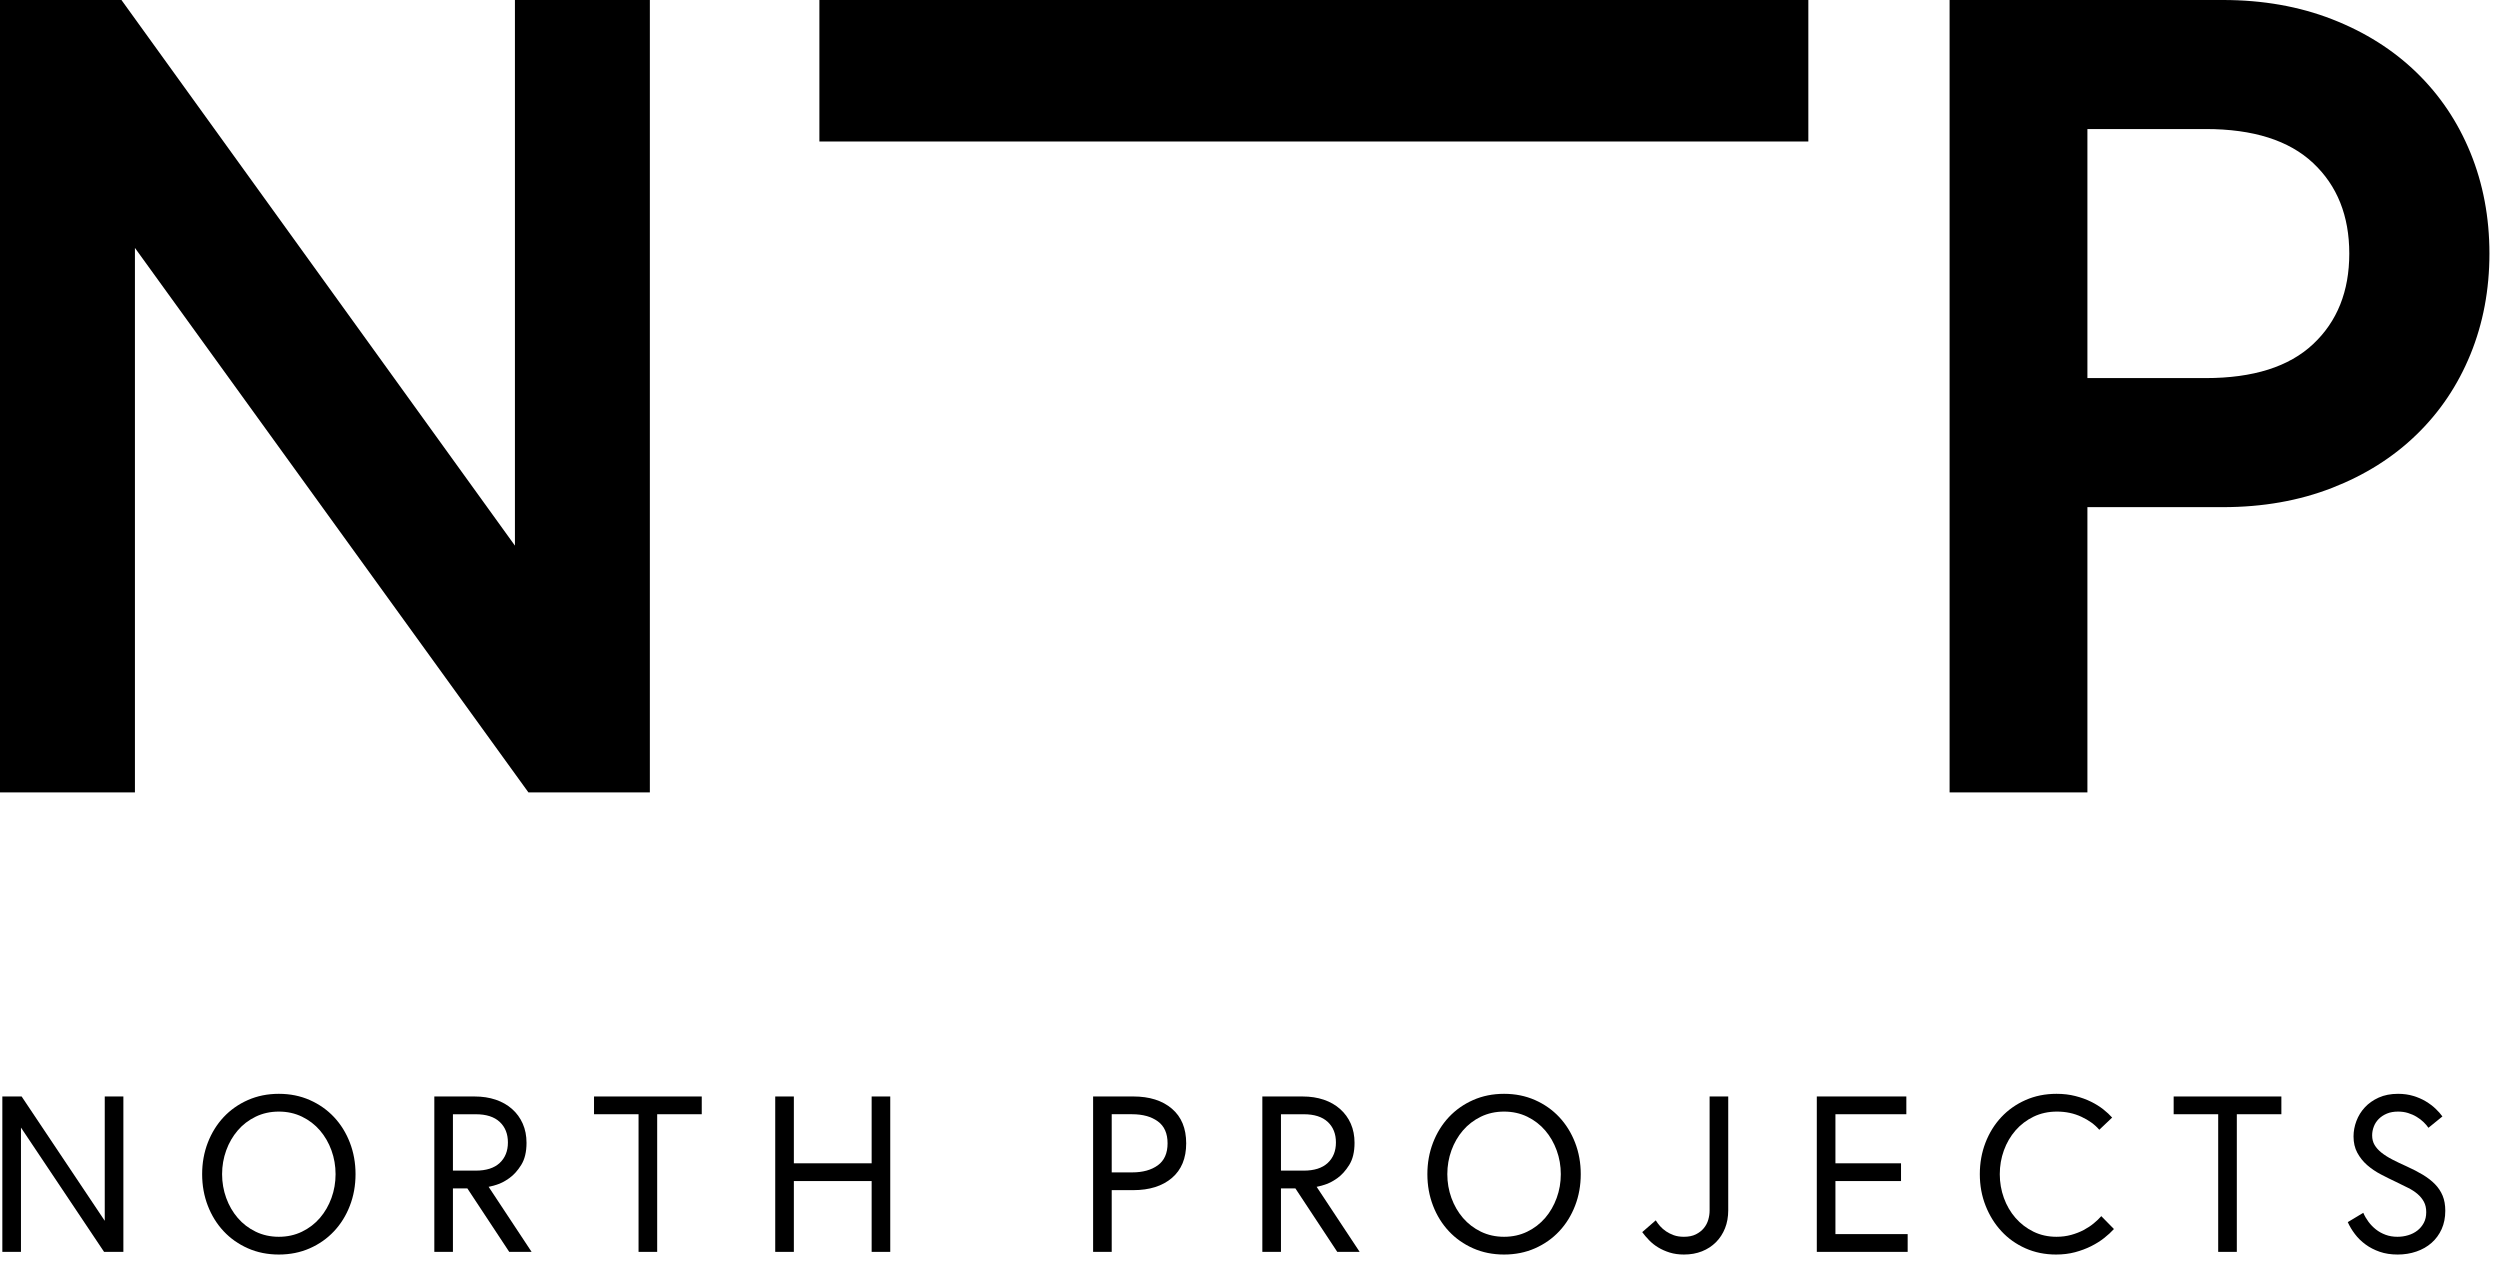<?xml version="1.0" encoding="UTF-8"?><svg width="140px" height="71px" viewBox="0 0 140 71" version="1.1" xmlns="http://www.w3.org/2000/svg" xmlns:xlink="http://www.w3.org/1999/xlink">    <!-- Generator: Sketch 57 (83077) - https://sketch.com -->    <title>Group 36</title>    <desc>Created with Sketch.</desc>    <defs>        <polygon id="path-1" points="28.836 0 28.836 30.555 6.801 0 0 0 0 44.375 7.556 44.375 7.556 13.883 29.592 44.375 36.392 44.375 36.392 0"></polygon>        <path d="M0.19,0 L0.19,44.375 L7.908,44.375 L7.908,28.4 L15.497,28.4 C17.728,28.4 19.764,28.041 21.609,27.322 L21.609,27.322 C23.453,26.604 25.028,25.611 26.335,24.342 L26.335,24.342 C27.644,23.075 28.651,21.575 29.359,19.842 L29.359,19.842 C30.066,18.109 30.421,16.228 30.421,14.2 L30.421,14.2 C30.421,12.171 30.066,10.291 29.359,8.558 L29.359,8.558 C28.651,6.825 27.644,5.325 26.335,4.057 L26.335,4.057 C25.028,2.789 23.453,1.796 21.609,1.077 L21.609,1.077 C19.764,0.359 17.728,0 15.497,0 L15.497,0 L0.19,0 Z M7.908,7.226 L14.533,7.226 C17.192,7.226 19.197,7.861 20.547,9.129 L20.547,9.129 C21.898,10.396 22.573,12.087 22.573,14.2 L22.573,14.2 C22.573,16.313 21.898,18.004 20.547,19.271 L20.547,19.271 C19.197,20.539 17.192,21.173 14.533,21.173 L14.533,21.173 L7.908,21.173 L7.908,7.226 Z" id="path-3"></path>        <polygon id="path-5" points="0.696 0 56.077 0 56.077 7.924 0.696 7.924"></polygon>    </defs>    <g id="Symbols" stroke="none" stroke-width="1" fill="none" fill-rule="evenodd">        <g id="Header-black" transform="translate(-88, -30)">            <g id="Group">                <g id="Group-36" transform="translate(88, 30)">                    <polygon id="Fill-1" fill="#000000" points="5.866 68.365 5.866 61.403 6.909 61.403 6.909 70.106 5.829 70.106 1.174 63.144 1.174 70.106 0.131 70.106 0.131 61.403 1.211 61.403"></polygon>                    <g id="Group-26" transform="translate(10.633, 61.237)" fill="#000000">                        <path d="M6.279,7.737 C6.672,7.546 7.008,7.289 7.285,6.966 C7.561,6.643 7.777,6.27 7.93,5.847 C8.083,5.425 8.159,4.981 8.159,4.517 C8.159,4.053 8.083,3.61 7.93,3.187 C7.777,2.763 7.561,2.392 7.285,2.068 C7.008,1.745 6.672,1.488 6.279,1.297 C5.886,1.107 5.453,1.012 4.982,1.012 C4.511,1.012 4.078,1.107 3.685,1.297 C3.292,1.488 2.956,1.745 2.68,2.068 C2.403,2.392 2.187,2.763 2.034,3.187 C1.882,3.61 1.804,4.053 1.804,4.517 C1.804,4.981 1.882,5.425 2.034,5.847 C2.187,6.27 2.403,6.643 2.68,6.966 C2.956,7.289 3.292,7.546 3.685,7.737 C4.078,7.928 4.511,8.023 4.982,8.023 C5.453,8.023 5.886,7.928 6.279,7.737 M6.713,0.365 C7.239,0.597 7.692,0.916 8.073,1.321 C8.454,1.728 8.75,2.205 8.96,2.752 C9.171,3.299 9.277,3.887 9.277,4.517 C9.277,5.146 9.171,5.735 8.96,6.282 C8.75,6.83 8.454,7.306 8.073,7.712 C7.692,8.119 7.239,8.437 6.713,8.669 C6.188,8.901 5.611,9.017 4.982,9.017 C4.354,9.017 3.776,8.901 3.251,8.669 C2.725,8.437 2.272,8.119 1.891,7.712 C1.511,7.306 1.215,6.83 1.004,6.282 C0.793,5.735 0.687,5.146 0.687,4.517 C0.687,3.887 0.793,3.299 1.004,2.752 C1.215,2.205 1.511,1.728 1.891,1.321 C2.272,0.916 2.725,0.597 3.251,0.365 C3.776,0.133 4.354,0.017 4.982,0.017 C5.611,0.017 6.188,0.133 6.713,0.365" id="Fill-2"></path>                        <path d="M17.35,3.889 C17.656,3.603 17.81,3.22 17.81,2.74 C17.81,2.259 17.656,1.875 17.35,1.589 C17.044,1.304 16.597,1.161 16.009,1.161 L14.731,1.161 L14.731,4.318 L16.009,4.318 C16.597,4.318 17.044,4.175 17.35,3.889 L17.35,3.889 Z M15.947,0.166 C16.378,0.166 16.77,0.226 17.127,0.346 C17.482,0.467 17.789,0.641 18.045,0.869 C18.302,1.097 18.5,1.369 18.641,1.689 C18.782,2.008 18.852,2.366 18.852,2.763 C18.852,3.27 18.753,3.682 18.554,4.001 C18.356,4.32 18.13,4.569 17.877,4.747 C17.625,4.925 17.385,5.048 17.158,5.114 C16.93,5.18 16.787,5.217 16.73,5.225 L19.137,8.868 L17.884,8.868 L15.538,5.312 L14.731,5.312 L14.731,8.868 L13.689,8.868 L13.689,0.166 L15.947,0.166 Z" id="Fill-4"></path>                        <polygon id="Fill-6" points="22.632 1.16 22.632 0.166 28.665 0.166 28.665 1.16 26.169 1.16 26.169 8.868 25.126 8.868 25.126 1.16"></polygon>                        <polygon id="Fill-8" points="39.221 0.166 39.221 8.868 38.179 8.868 38.179 4.902 33.823 4.902 33.823 8.868 32.78 8.868 32.78 0.166 33.823 0.166 33.823 3.908 38.179 3.908 38.179 0.166"></polygon>                        <path d="M54.205,4.02 C54.569,3.754 54.751,3.344 54.751,2.789 C54.751,2.233 54.569,1.823 54.205,1.559 C53.841,1.293 53.361,1.16 52.765,1.16 L51.623,1.16 L51.623,4.417 L52.765,4.417 C53.361,4.417 53.841,4.285 54.205,4.02 L54.205,4.02 Z M52.827,0.165 C53.738,0.165 54.459,0.393 54.994,0.85 C55.527,1.305 55.794,1.952 55.794,2.789 C55.794,3.627 55.527,4.273 54.994,4.729 C54.459,5.184 53.738,5.411 52.827,5.411 L51.623,5.411 L51.623,8.868 L50.581,8.868 L50.581,0.165 L52.827,0.165 Z" id="Fill-10"></path>                        <path d="M63.72,3.889 C64.026,3.603 64.179,3.22 64.179,2.74 C64.179,2.259 64.026,1.875 63.72,1.589 C63.413,1.304 62.966,1.161 62.379,1.161 L61.101,1.161 L61.101,4.318 L62.379,4.318 C62.966,4.318 63.413,4.175 63.72,3.889 L63.72,3.889 Z M62.317,0.166 C62.747,0.166 63.141,0.226 63.496,0.346 C63.852,0.467 64.158,0.641 64.414,0.869 C64.671,1.097 64.87,1.369 65.011,1.689 C65.151,2.008 65.221,2.366 65.221,2.763 C65.221,3.27 65.122,3.682 64.923,4.001 C64.725,4.32 64.499,4.569 64.248,4.747 C63.995,4.925 63.755,5.048 63.527,5.114 C63.3,5.18 63.157,5.217 63.099,5.225 L65.508,8.868 L64.254,8.868 L61.908,5.312 L61.101,5.312 L61.101,8.868 L60.058,8.868 L60.058,0.166 L62.317,0.166 Z" id="Fill-12"></path>                        <path d="M74.892,7.737 C75.284,7.546 75.619,7.289 75.897,6.966 C76.174,6.643 76.389,6.27 76.542,5.847 C76.696,5.425 76.772,4.981 76.772,4.517 C76.772,4.053 76.696,3.61 76.542,3.187 C76.389,2.763 76.174,2.392 75.897,2.068 C75.619,1.745 75.284,1.488 74.892,1.297 C74.499,1.107 74.066,1.012 73.594,1.012 C73.123,1.012 72.691,1.107 72.297,1.297 C71.905,1.488 71.57,1.745 71.292,2.068 C71.015,2.392 70.8,2.763 70.646,3.187 C70.493,3.61 70.417,4.053 70.417,4.517 C70.417,4.981 70.493,5.425 70.646,5.847 C70.8,6.27 71.015,6.643 71.292,6.966 C71.57,7.289 71.905,7.546 72.297,7.737 C72.691,7.928 73.123,8.023 73.594,8.023 C74.066,8.023 74.499,7.928 74.892,7.737 M75.326,0.365 C75.851,0.597 76.305,0.916 76.685,1.321 C77.065,1.728 77.361,2.205 77.572,2.752 C77.784,3.299 77.889,3.887 77.889,4.517 C77.889,5.146 77.784,5.735 77.572,6.282 C77.361,6.83 77.065,7.306 76.685,7.712 C76.305,8.119 75.851,8.437 75.326,8.669 C74.8,8.901 74.223,9.017 73.594,9.017 C72.965,9.017 72.388,8.901 71.863,8.669 C71.338,8.437 70.885,8.119 70.504,7.712 C70.124,7.306 69.828,6.83 69.617,6.282 C69.406,5.735 69.3,5.146 69.3,4.517 C69.3,3.887 69.406,3.299 69.617,2.752 C69.828,2.205 70.124,1.728 70.504,1.321 C70.885,0.916 71.338,0.597 71.863,0.365 C72.388,0.133 72.965,0.017 73.594,0.017 C74.223,0.017 74.8,0.133 75.326,0.365" id="Fill-14"></path>                        <path d="M86.148,0.166 L86.148,6.544 C86.148,6.908 86.088,7.242 85.969,7.543 C85.848,7.846 85.679,8.108 85.46,8.327 C85.24,8.546 84.98,8.717 84.677,8.837 C84.375,8.957 84.038,9.017 83.666,9.017 C83.376,9.017 83.111,8.98 82.872,8.906 C82.632,8.831 82.416,8.735 82.226,8.619 C82.035,8.504 81.866,8.369 81.717,8.215 C81.568,8.062 81.441,7.912 81.332,7.762 L82.089,7.102 C82.156,7.21 82.236,7.319 82.331,7.426 C82.427,7.534 82.539,7.631 82.666,7.718 C82.795,7.805 82.94,7.877 83.101,7.936 C83.262,7.993 83.45,8.023 83.666,8.023 C83.931,8.023 84.154,7.977 84.336,7.886 C84.518,7.795 84.667,7.679 84.783,7.538 C84.899,7.397 84.981,7.24 85.031,7.065 C85.081,6.891 85.105,6.721 85.105,6.556 L85.105,0.166 L86.148,0.166 Z" id="Fill-16"></path>                        <polygon id="Fill-18" points="95.824 3.908 95.824 4.902 92.151 4.902 92.151 7.873 96.196 7.873 96.196 8.868 91.108 8.868 91.108 0.165 96.122 0.165 96.122 1.16 92.151 1.16 92.151 3.908"></polygon>                        <path d="M105.929,1.304 C105.51,1.108 105.053,1.012 104.557,1.012 C104.077,1.012 103.641,1.107 103.247,1.297 C102.854,1.488 102.517,1.745 102.235,2.068 C101.954,2.392 101.737,2.764 101.584,3.187 C101.431,3.61 101.355,4.053 101.355,4.517 C101.355,4.981 101.431,5.425 101.584,5.847 C101.737,6.27 101.954,6.643 102.235,6.966 C102.517,7.289 102.852,7.546 103.241,7.737 C103.63,7.928 104.061,8.023 104.532,8.023 C104.822,8.023 105.095,7.987 105.352,7.917 C105.608,7.846 105.841,7.756 106.053,7.644 C106.263,7.532 106.452,7.408 106.617,7.271 C106.783,7.134 106.924,7 107.039,6.867 L107.747,7.588 C107.598,7.754 107.416,7.921 107.201,8.091 C106.985,8.262 106.741,8.414 106.468,8.551 C106.195,8.688 105.895,8.799 105.569,8.887 C105.242,8.974 104.887,9.017 104.507,9.017 C103.886,9.017 103.315,8.901 102.794,8.669 C102.273,8.437 101.824,8.119 101.448,7.712 C101.071,7.306 100.776,6.83 100.56,6.282 C100.344,5.735 100.237,5.146 100.237,4.517 C100.237,3.887 100.343,3.299 100.554,2.752 C100.765,2.205 101.061,1.729 101.441,1.322 C101.822,0.916 102.275,0.597 102.801,0.365 C103.325,0.133 103.903,0.017 104.532,0.017 C104.913,0.017 105.264,0.058 105.586,0.141 C105.91,0.223 106.201,0.329 106.462,0.458 C106.722,0.586 106.952,0.73 107.151,0.886 C107.35,1.044 107.515,1.198 107.647,1.347 L106.927,2.03 C106.679,1.74 106.347,1.499 105.929,1.304" id="Fill-20"></path>                        <polygon id="Fill-22" points="111.092 1.16 111.092 0.166 117.124 0.166 117.124 1.16 114.629 1.16 114.629 8.868 113.586 8.868 113.586 1.16"></polygon>                        <path d="M125.106,6.064 C125.019,5.903 124.902,5.758 124.752,5.629 C124.603,5.501 124.425,5.384 124.219,5.282 C124.012,5.178 123.788,5.069 123.548,4.952 C123.267,4.82 122.982,4.678 122.698,4.53 C122.413,4.381 122.156,4.206 121.928,4.008 C121.7,3.808 121.517,3.578 121.376,3.317 C121.235,3.056 121.165,2.752 121.165,2.403 C121.165,2.114 121.218,1.826 121.326,1.539 C121.434,1.253 121.591,0.998 121.799,0.775 C122.005,0.551 122.264,0.369 122.574,0.228 C122.884,0.088 123.246,0.017 123.659,0.017 C123.966,0.017 124.25,0.056 124.51,0.135 C124.771,0.213 125.004,0.315 125.211,0.439 C125.418,0.564 125.601,0.7 125.757,0.849 C125.914,0.998 126.043,1.144 126.142,1.284 L125.36,1.919 C125.285,1.81 125.193,1.703 125.082,1.596 C124.969,1.488 124.841,1.39 124.696,1.304 C124.552,1.216 124.391,1.146 124.219,1.092 C124.045,1.038 123.859,1.012 123.659,1.012 C123.42,1.012 123.21,1.049 123.033,1.124 C122.855,1.198 122.704,1.298 122.579,1.422 C122.456,1.546 122.362,1.688 122.301,1.85 C122.239,2.012 122.207,2.175 122.207,2.342 C122.207,2.549 122.253,2.729 122.344,2.882 C122.435,3.035 122.563,3.178 122.728,3.31 C122.895,3.443 123.097,3.572 123.337,3.696 C123.577,3.821 123.846,3.949 124.144,4.082 C124.475,4.232 124.775,4.386 125.044,4.548 C125.312,4.71 125.54,4.886 125.726,5.077 C125.913,5.267 126.055,5.483 126.155,5.723 C126.254,5.963 126.303,6.244 126.303,6.567 C126.303,6.949 126.235,7.292 126.099,7.594 C125.962,7.896 125.774,8.153 125.533,8.365 C125.294,8.576 125.011,8.737 124.684,8.849 C124.357,8.962 124.008,9.017 123.636,9.017 C123.262,9.017 122.928,8.966 122.63,8.862 C122.331,8.758 122.066,8.622 121.836,8.451 C121.604,8.281 121.404,8.087 121.24,7.867 C121.074,7.648 120.942,7.426 120.842,7.202 L121.711,6.68 C121.785,6.854 121.883,7.022 122.002,7.183 C122.123,7.345 122.261,7.488 122.419,7.612 C122.577,7.737 122.757,7.836 122.959,7.911 C123.161,7.986 123.383,8.023 123.622,8.023 C123.83,8.023 124.03,7.994 124.225,7.935 C124.42,7.877 124.591,7.79 124.74,7.674 C124.888,7.559 125.009,7.415 125.099,7.246 C125.191,7.076 125.236,6.875 125.236,6.642 C125.236,6.418 125.193,6.227 125.106,6.064" id="Fill-24"></path>                    </g>                    <g id="Group-29">                        <mask id="mask-2" fill="white">                            <use xlink:href="#path-1"></use>                        </mask>                        <use id="Clip-28" fill="#000000" xlink:href="#path-1"></use>                    </g>                    <g id="Group-32" transform="translate(108.987, 0)">                        <mask id="mask-4" fill="white">                            <use xlink:href="#path-3"></use>                        </mask>                        <use id="Clip-31" fill="#000000" xlink:href="#path-3"></use>                    </g>                    <g id="Group-35" transform="translate(45.19, 0)">                        <mask id="mask-6" fill="white">                            <use xlink:href="#path-5"></use>                        </mask>                        <use id="Clip-34" fill="#000000" xlink:href="#path-5"></use>                    </g>                </g>            </g>        </g>    </g></svg>